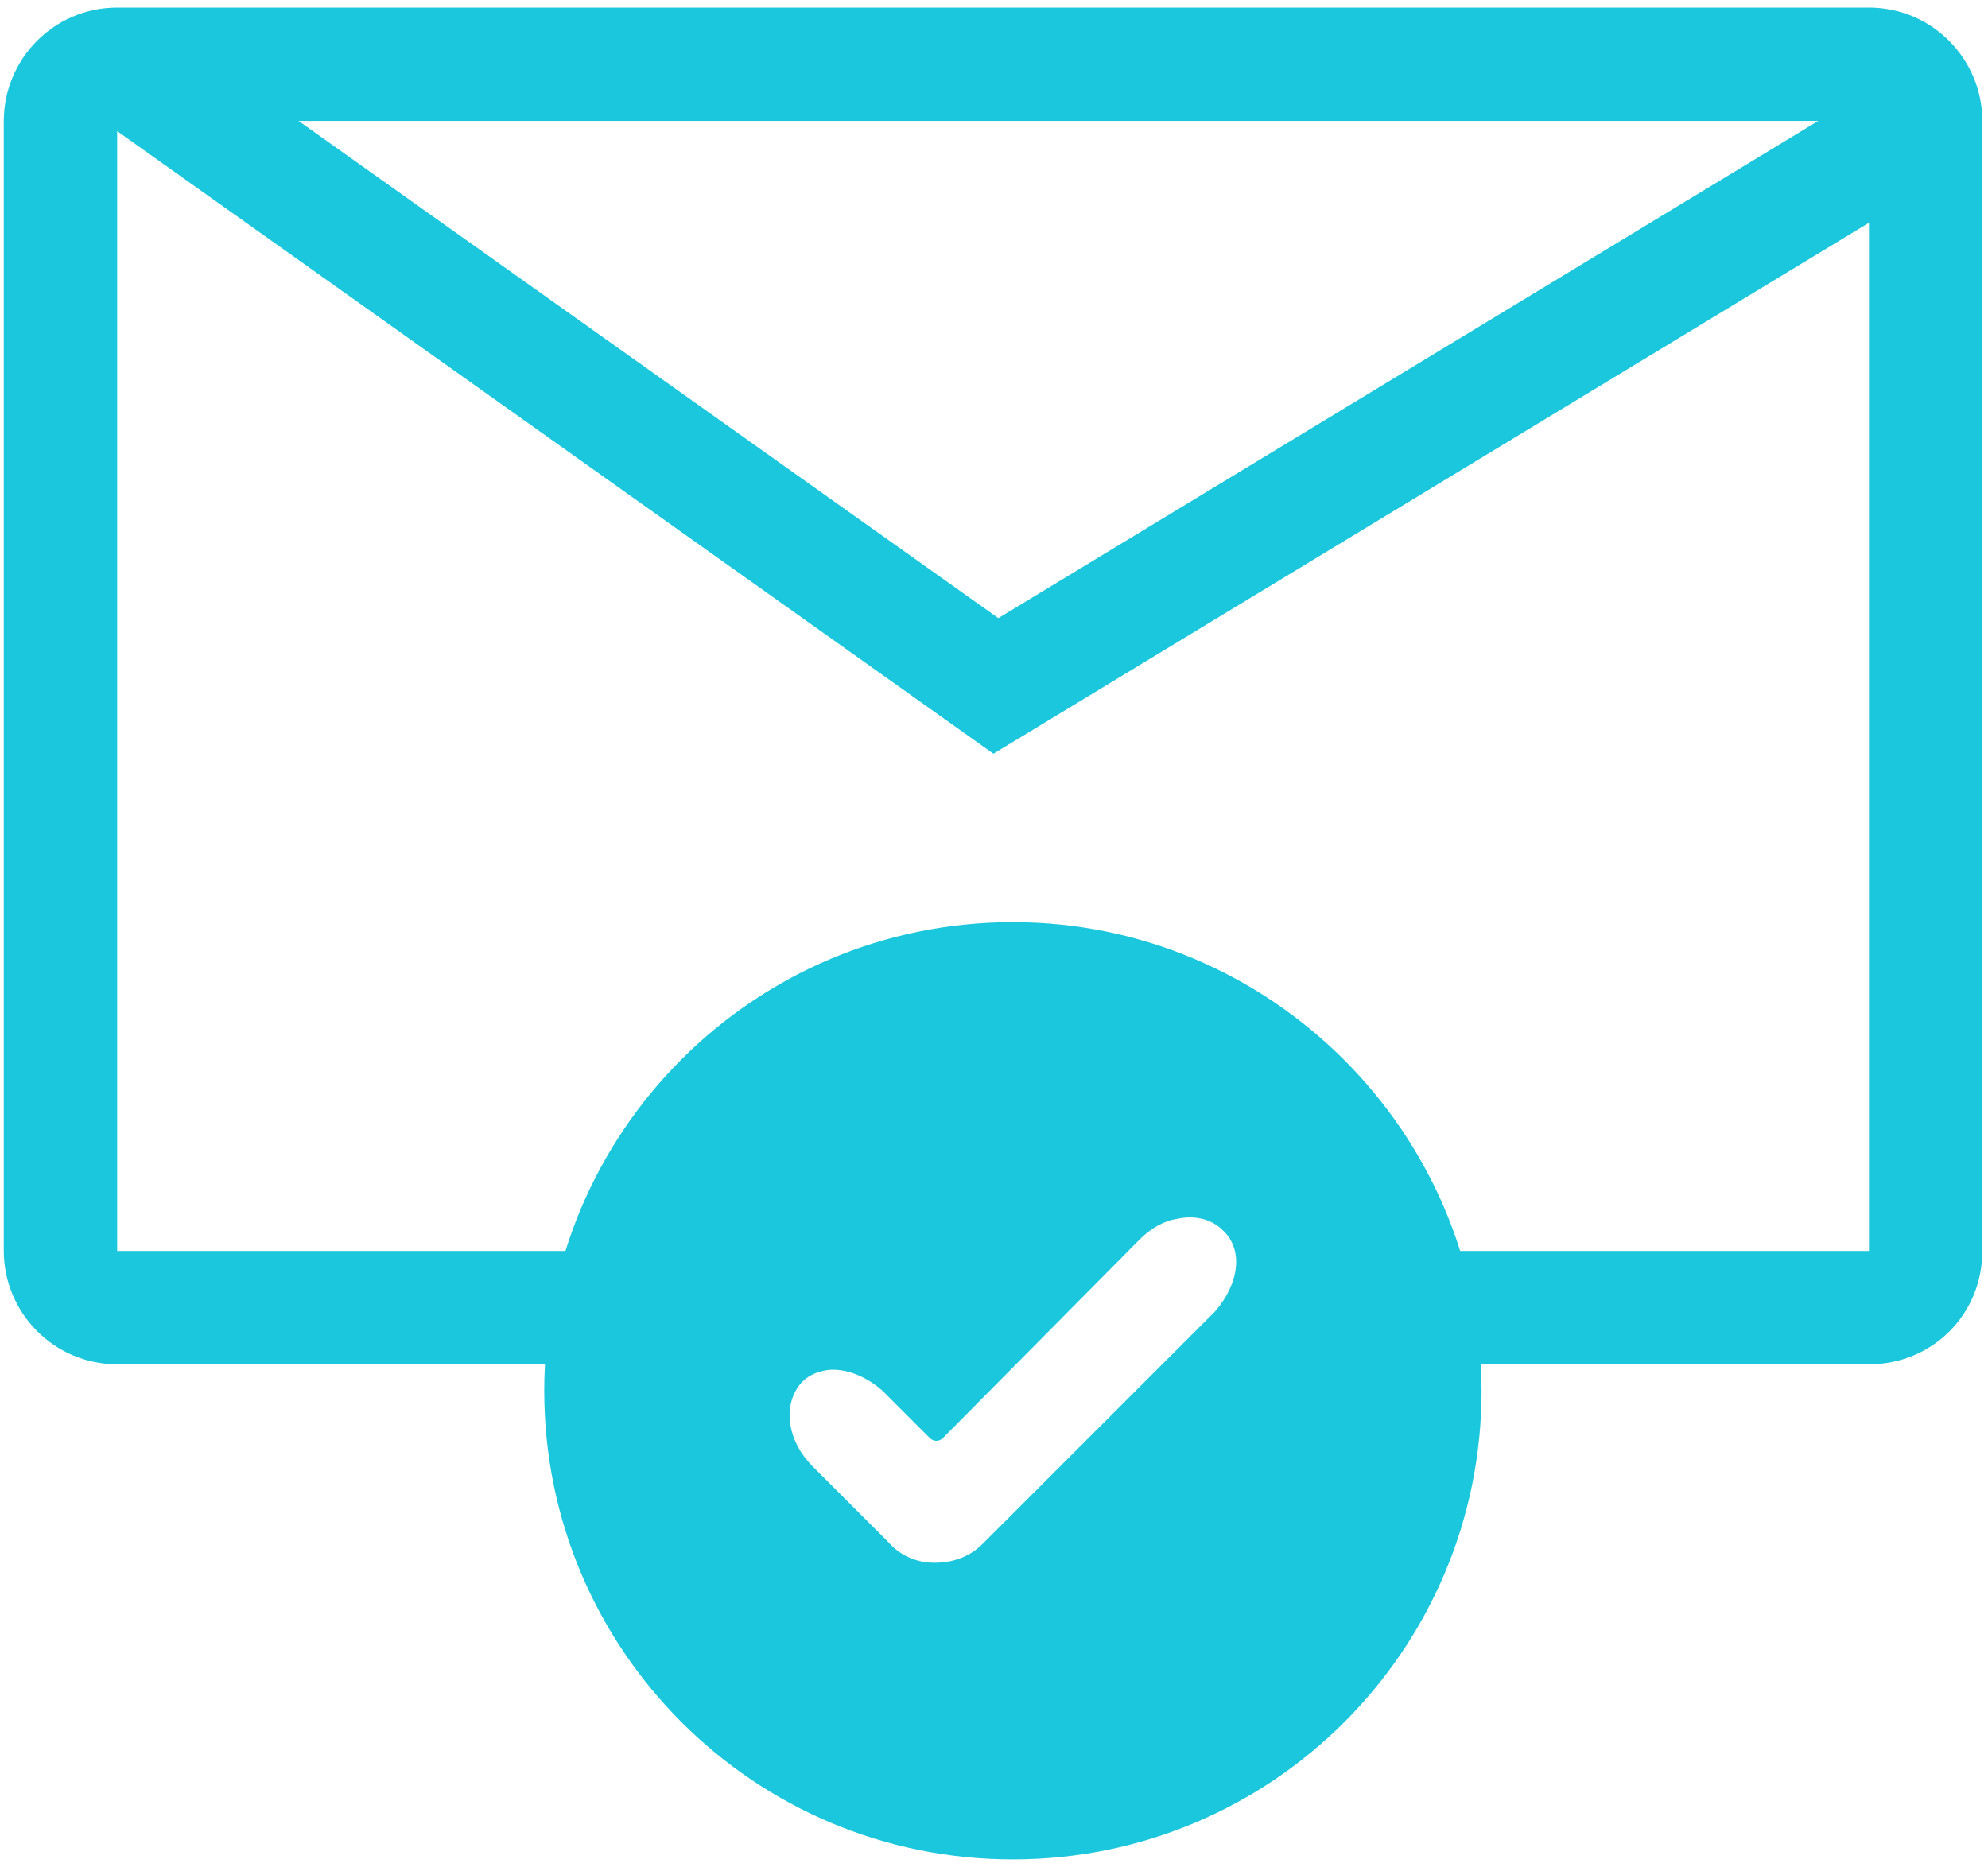 <?xml version="1.0" encoding="utf-8"?>
<!-- Generator: Adobe Illustrator 19.0.0, SVG Export Plug-In . SVG Version: 6.00 Build 0)  -->
<svg version="1.1" id="Layer_1" xmlns="http://www.w3.org/2000/svg" xmlns:xlink="http://www.w3.org/1999/xlink" x="0px" y="0px"
	 viewBox="-252 347 105.2 99" style="enable-background:new -252 347 105.2 99;" xml:space="preserve">
<style type="text/css">
	.st0{fill:none;stroke:#1AC7DC;stroke-width:6;stroke-miterlimit:10;}
	.st1{fill:#1AC7DC;}
</style>
<path class="st0" d="M-184.3,416.2h31.2c1.7,0,3-1.3,3-3v-59.8c0-1.6-1.3-3-3-3h-92.7c-1.7,0-3,1.4-3,3v59.8c0,1.6,1.3,3,3,3h42.2
	c0-0.1,0-0.2,0-0.2"/>
<polyline id="XMLID_2_" class="st0" points="-245.6,350.4 -199.3,383.3 -150,353.4 "/>
<path class="st1" d="M-198.4,395.8c-13.7,0-24.8,11.1-24.8,24.8s11.1,24.8,24.8,24.8s24.8-11.1,24.8-24.8S-184.8,395.8-198.4,395.8z
	 M-187.7,416.4L-187.7,416.4l-12.3,12.3c-0.7,0.7-1.6,1-2.5,1c0,0-0.1,0-0.1,0c-0.9,0-1.8-0.4-2.4-1.1l-4-4
	c-1.3-1.3-1.6-3.1-0.7-4.3c0.4-0.5,0.9-0.7,1.5-0.8c0.9-0.1,2,0.3,2.9,1.1l2.5,2.5c0.2,0.2,0.5,0.2,0.7,0l10.4-10.5
	c0.6-0.6,1.3-1,2-1.1c0.9-0.2,1.8,0,2.4,0.6C-186.2,413.1-186.4,414.9-187.7,416.4z"/>
</svg>
